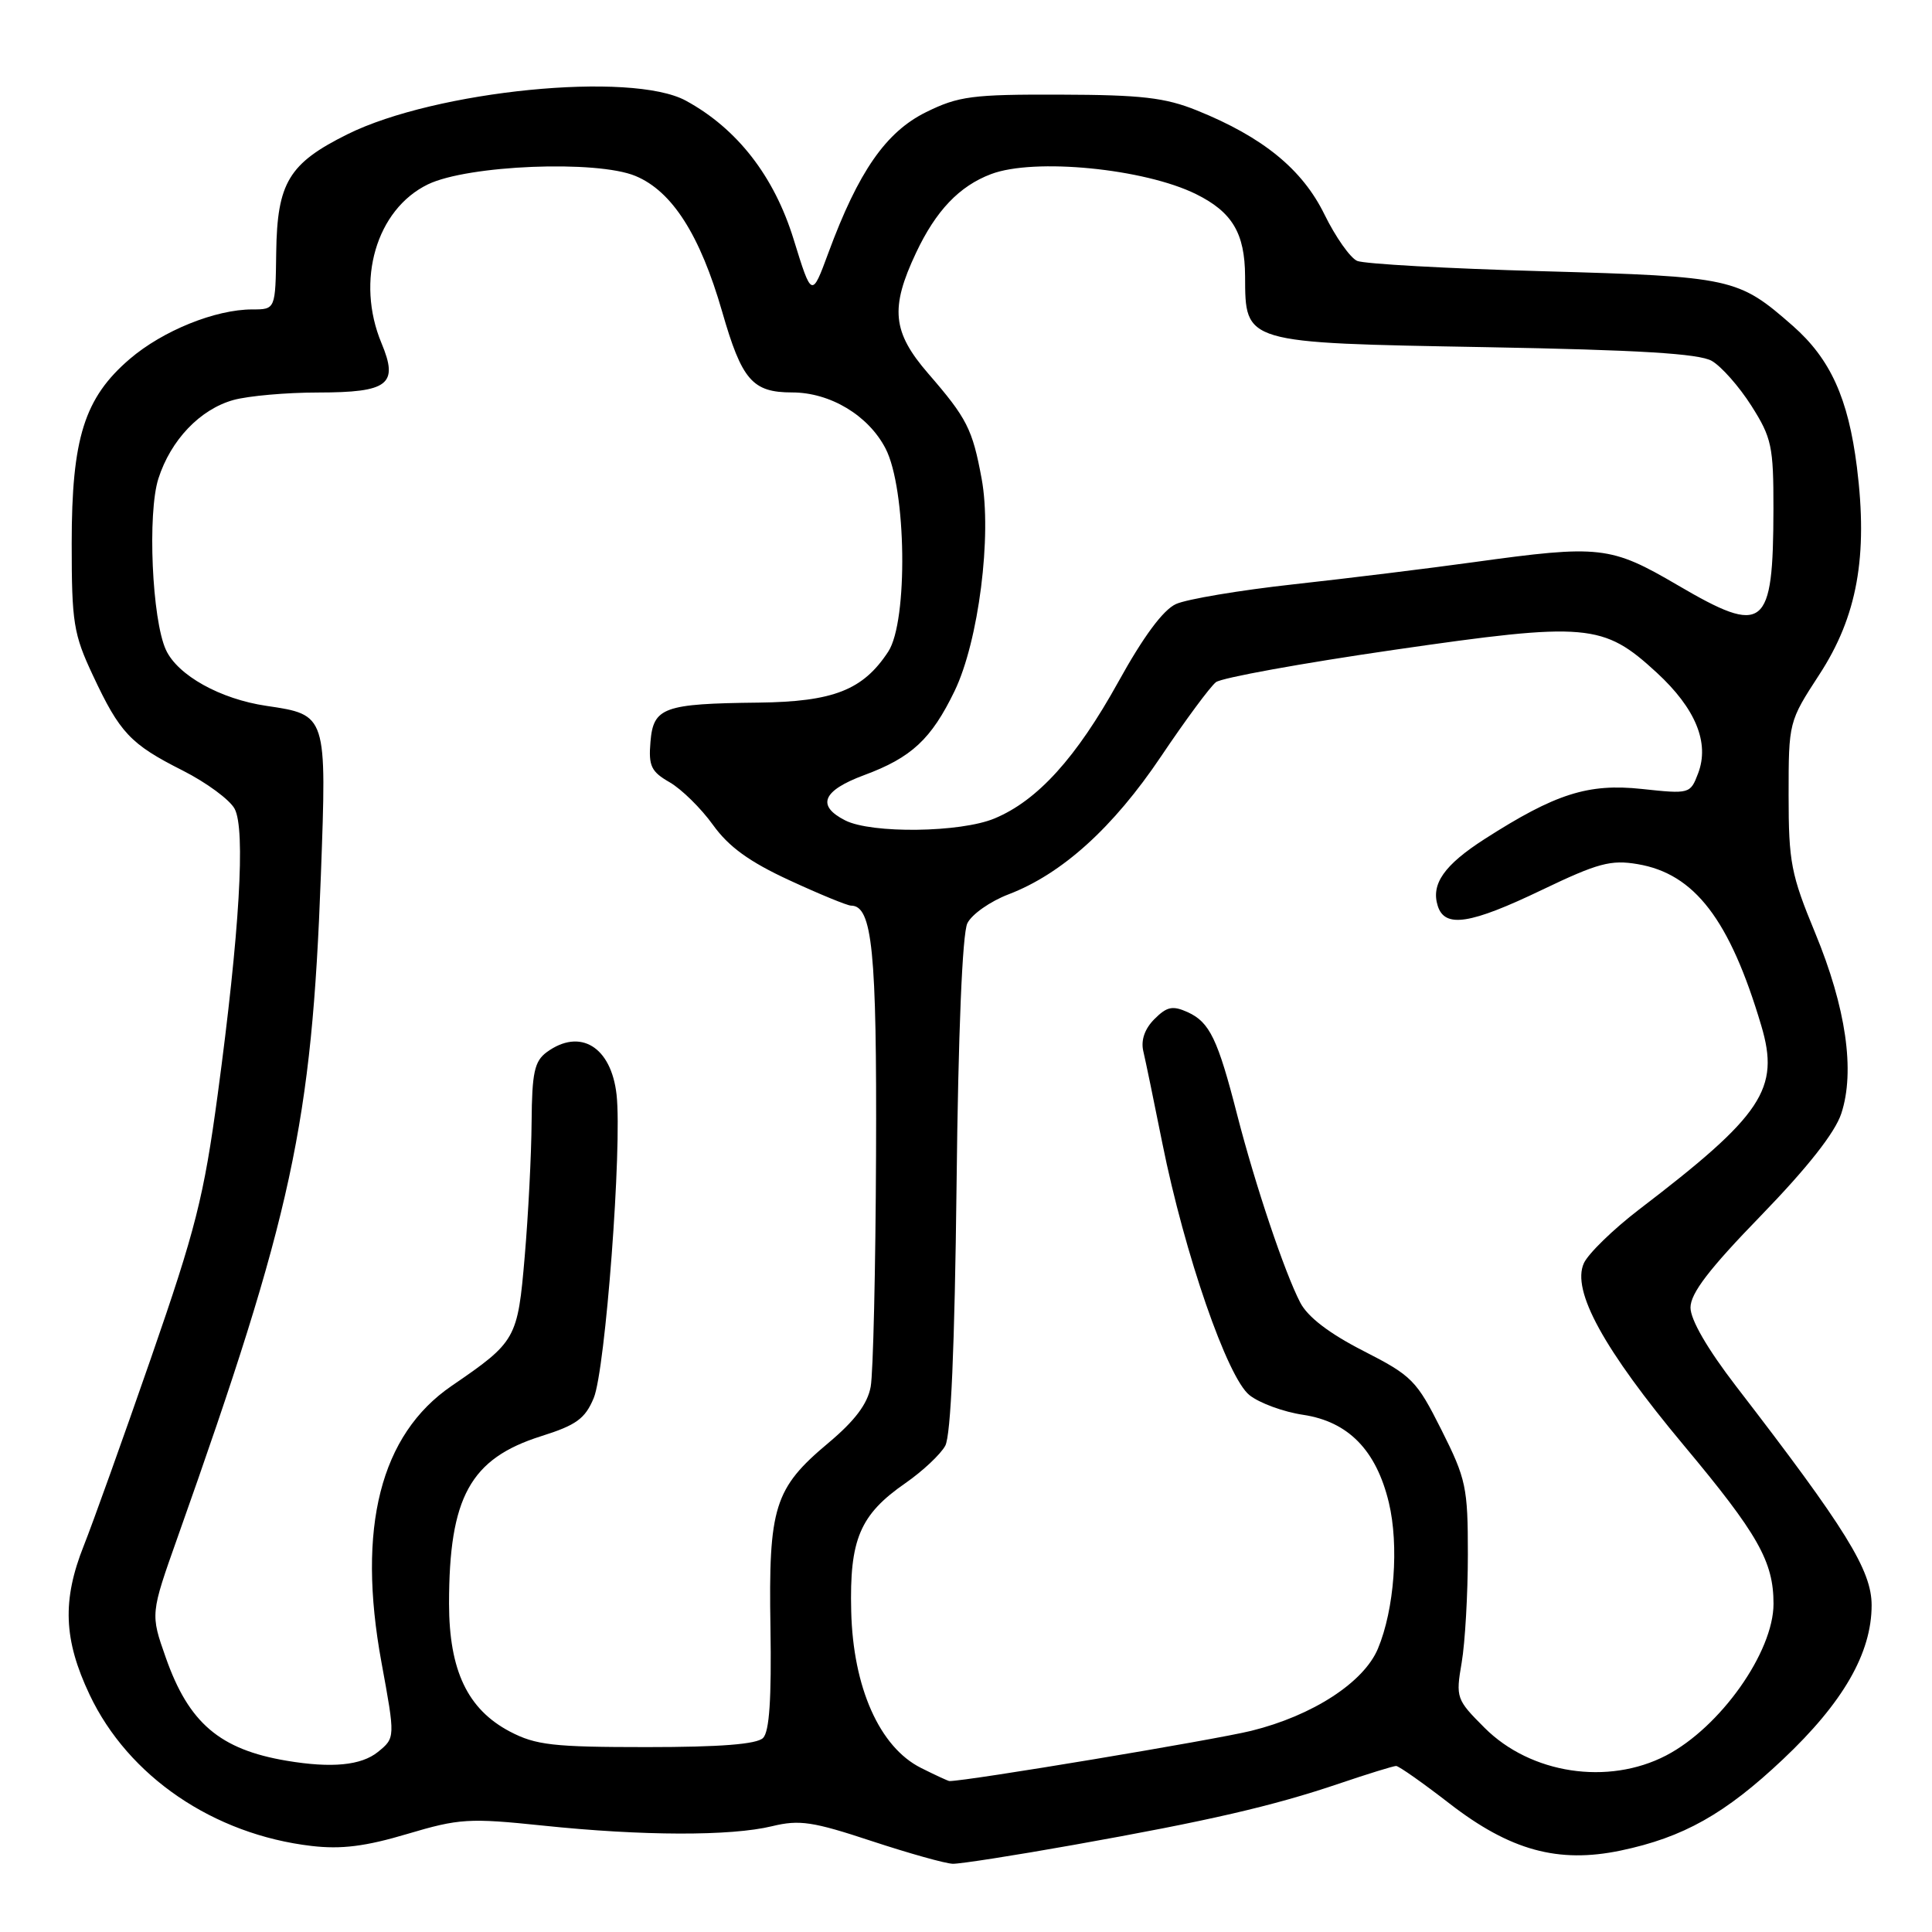 <?xml version="1.0" encoding="UTF-8" standalone="no"?>
<!DOCTYPE svg PUBLIC "-//W3C//DTD SVG 1.1//EN" "http://www.w3.org/Graphics/SVG/1.1/DTD/svg11.dtd" >
<svg xmlns="http://www.w3.org/2000/svg" xmlns:xlink="http://www.w3.org/1999/xlink" version="1.1" viewBox="0 0 256 256">
 <g >
 <path fill="currentColor"
d=" M 142.26 244.46 C 160.12 241.28 168.63 239.32 177.43 236.34 C 181.23 235.05 184.64 234.00 184.99 234.00 C 185.35 234.00 188.53 236.24 192.07 238.98 C 200.09 245.19 206.46 246.94 214.74 245.21 C 223.05 243.47 228.58 240.36 236.24 233.13 C 244.23 225.60 248.00 219.04 248.00 212.70 C 248.00 208.07 244.61 202.59 230.03 183.67 C 226.25 178.75 224.00 174.88 224.00 173.26 C 224.00 171.37 226.47 168.14 233.36 161.05 C 239.50 154.71 243.15 150.09 243.98 147.55 C 245.83 141.94 244.61 133.51 240.52 123.62 C 237.32 115.88 237.00 114.24 237.00 105.38 C 237.00 95.68 237.02 95.61 241.06 89.40 C 246.09 81.69 247.53 73.73 246.05 61.89 C 244.90 52.76 242.54 47.56 237.55 43.17 C 230.31 36.82 229.56 36.65 204.50 35.94 C 191.85 35.59 180.75 34.97 179.83 34.57 C 178.91 34.17 176.97 31.41 175.50 28.42 C 172.57 22.43 167.34 18.16 158.59 14.63 C 154.38 12.93 151.24 12.57 140.50 12.54 C 128.82 12.50 127.01 12.74 122.71 14.86 C 117.39 17.48 113.74 22.74 109.77 33.49 C 107.56 39.48 107.56 39.48 105.16 31.71 C 102.58 23.35 97.69 17.05 90.88 13.34 C 83.68 9.42 57.73 11.99 46.04 17.79 C 38.27 21.65 36.73 24.20 36.60 33.43 C 36.50 41.00 36.50 41.00 33.43 41.00 C 28.54 41.00 21.57 43.82 17.20 47.56 C 11.18 52.72 9.50 58.04 9.50 72.00 C 9.50 82.50 9.74 84.02 12.30 89.47 C 15.88 97.12 17.27 98.60 24.21 102.10 C 27.35 103.69 30.45 105.97 31.09 107.17 C 32.55 109.90 31.75 123.46 28.85 145.00 C 27.01 158.61 25.93 162.88 19.99 180.00 C 16.27 190.72 12.27 201.88 11.11 204.79 C 8.22 212.04 8.42 217.26 11.87 224.55 C 16.99 235.38 28.28 243.08 41.29 244.60 C 45.21 245.06 48.43 244.66 53.96 243.01 C 60.86 240.96 62.13 240.88 71.94 241.90 C 85.11 243.28 96.84 243.31 102.31 241.98 C 105.94 241.10 107.70 241.37 115.50 243.95 C 120.45 245.58 125.29 246.94 126.26 246.96 C 127.22 246.98 134.42 245.86 142.26 244.46 Z  M 122.02 234.25 C 116.55 231.50 113.03 223.60 112.79 213.50 C 112.55 203.97 113.94 200.70 119.99 196.51 C 122.26 194.93 124.63 192.71 125.25 191.57 C 126.00 190.20 126.50 178.56 126.75 157.00 C 126.97 136.82 127.52 123.68 128.18 122.34 C 128.76 121.15 131.23 119.42 133.65 118.50 C 140.73 115.79 147.50 109.67 153.85 100.22 C 157.09 95.40 160.36 90.98 161.12 90.39 C 161.88 89.81 172.49 87.88 184.70 86.11 C 210.32 82.40 212.42 82.58 219.54 89.14 C 224.68 93.88 226.55 98.43 225.01 102.47 C 223.97 105.20 223.89 105.22 217.54 104.54 C 210.44 103.78 206.09 105.17 196.73 111.17 C 191.36 114.62 189.59 117.14 190.51 120.04 C 191.45 123.00 194.81 122.48 204.35 117.90 C 211.71 114.37 213.45 113.90 216.98 114.50 C 224.55 115.77 229.21 121.87 233.38 135.91 C 235.87 144.29 233.57 147.75 217.18 160.27 C 213.75 162.90 210.46 166.10 209.87 167.38 C 208.22 171.01 212.49 178.79 223.10 191.50 C 232.96 203.30 235.00 206.91 235.00 212.51 C 235.00 218.91 227.94 228.88 220.77 232.61 C 213.07 236.61 202.82 235.05 196.72 228.95 C 192.97 225.20 192.88 224.97 193.68 220.30 C 194.13 217.66 194.50 211.21 194.50 205.97 C 194.50 197.08 194.27 195.98 191.00 189.47 C 187.70 182.90 187.11 182.30 180.65 179.00 C 176.13 176.69 173.28 174.51 172.29 172.60 C 170.21 168.60 166.33 157.04 163.94 147.75 C 161.36 137.68 160.29 135.45 157.38 134.12 C 155.38 133.22 154.63 133.37 152.97 135.03 C 151.68 136.32 151.16 137.83 151.49 139.27 C 151.78 140.49 152.92 146.00 154.02 151.50 C 156.97 166.18 162.64 182.57 165.57 184.87 C 166.89 185.92 170.09 187.09 172.67 187.47 C 178.66 188.37 182.36 192.16 184.03 199.10 C 185.39 204.78 184.76 213.26 182.58 218.46 C 180.71 222.93 173.93 227.33 165.81 229.34 C 160.85 230.56 128.15 236.01 125.81 236.00 C 125.64 236.00 123.93 235.21 122.02 234.25 Z  M 38.00 233.31 C 29.12 231.82 25.01 228.31 21.96 219.62 C 19.93 213.86 19.93 213.86 23.54 203.68 C 38.74 160.82 41.30 148.98 42.52 115.92 C 43.30 94.66 43.32 94.72 35.30 93.53 C 29.19 92.63 23.55 89.49 21.99 86.12 C 20.14 82.13 19.52 68.00 20.99 63.41 C 22.63 58.30 26.51 54.23 30.94 53.00 C 32.90 52.46 37.93 52.01 42.13 52.01 C 51.48 52.00 52.84 50.95 50.55 45.47 C 47.10 37.20 49.86 27.75 56.70 24.43 C 61.99 21.87 79.09 21.18 84.21 23.32 C 89.07 25.34 92.76 31.14 95.69 41.30 C 98.30 50.38 99.70 52.00 104.96 52.00 C 110.00 52.00 115.07 55.04 117.34 59.43 C 120.11 64.76 120.34 82.30 117.70 86.34 C 114.36 91.44 110.44 92.98 100.50 93.10 C 87.91 93.24 86.57 93.73 86.19 98.30 C 85.92 101.50 86.28 102.25 88.74 103.66 C 90.31 104.57 92.89 107.10 94.47 109.30 C 96.56 112.21 99.29 114.19 104.60 116.64 C 108.60 118.49 112.28 120.00 112.77 120.00 C 115.59 120.00 116.19 126.00 116.08 153.00 C 116.02 168.12 115.70 181.96 115.37 183.75 C 114.95 186.03 113.28 188.25 109.75 191.21 C 102.60 197.20 101.82 199.67 102.09 215.67 C 102.24 225.06 101.95 229.45 101.11 230.29 C 100.28 231.12 95.45 231.50 85.70 231.50 C 73.29 231.50 71.00 231.24 67.56 229.44 C 61.96 226.49 59.51 221.35 59.50 212.50 C 59.50 198.38 62.31 193.27 71.71 190.30 C 76.35 188.84 77.53 187.99 78.67 185.25 C 80.22 181.54 82.45 151.88 81.70 145.06 C 80.99 138.69 76.87 136.18 72.44 139.42 C 70.82 140.62 70.49 142.12 70.44 148.67 C 70.41 152.98 70.00 160.98 69.53 166.46 C 68.59 177.45 68.41 177.77 59.84 183.64 C 50.40 190.10 47.27 202.42 50.54 220.24 C 52.38 230.27 52.38 230.27 50.08 232.14 C 47.87 233.93 43.96 234.31 38.00 233.31 Z  M 112.00 108.71 C 108.15 106.76 108.98 104.76 114.50 102.71 C 120.77 100.39 123.40 97.95 126.49 91.56 C 129.67 84.97 131.46 70.93 130.07 63.42 C 128.86 56.86 128.13 55.42 122.99 49.49 C 118.24 44.00 117.92 40.83 121.38 33.50 C 124.01 27.92 127.11 24.66 131.32 23.07 C 137.03 20.90 151.64 22.33 158.50 25.73 C 163.28 28.10 164.95 30.90 164.98 36.60 C 165.02 45.52 164.66 45.42 196.85 46.00 C 217.15 46.37 225.12 46.85 226.82 47.82 C 228.09 48.55 230.45 51.22 232.07 53.77 C 234.76 58.01 235.00 59.14 234.99 67.45 C 234.96 83.36 233.81 84.28 222.32 77.55 C 213.40 72.33 212.01 72.18 195.28 74.49 C 189.35 75.31 178.63 76.63 171.45 77.42 C 164.27 78.21 157.24 79.39 155.82 80.04 C 154.12 80.81 151.49 84.37 148.18 90.36 C 142.62 100.40 137.48 106.08 131.78 108.45 C 127.28 110.33 115.50 110.48 112.00 108.71 Z "/>
</g>
</svg>